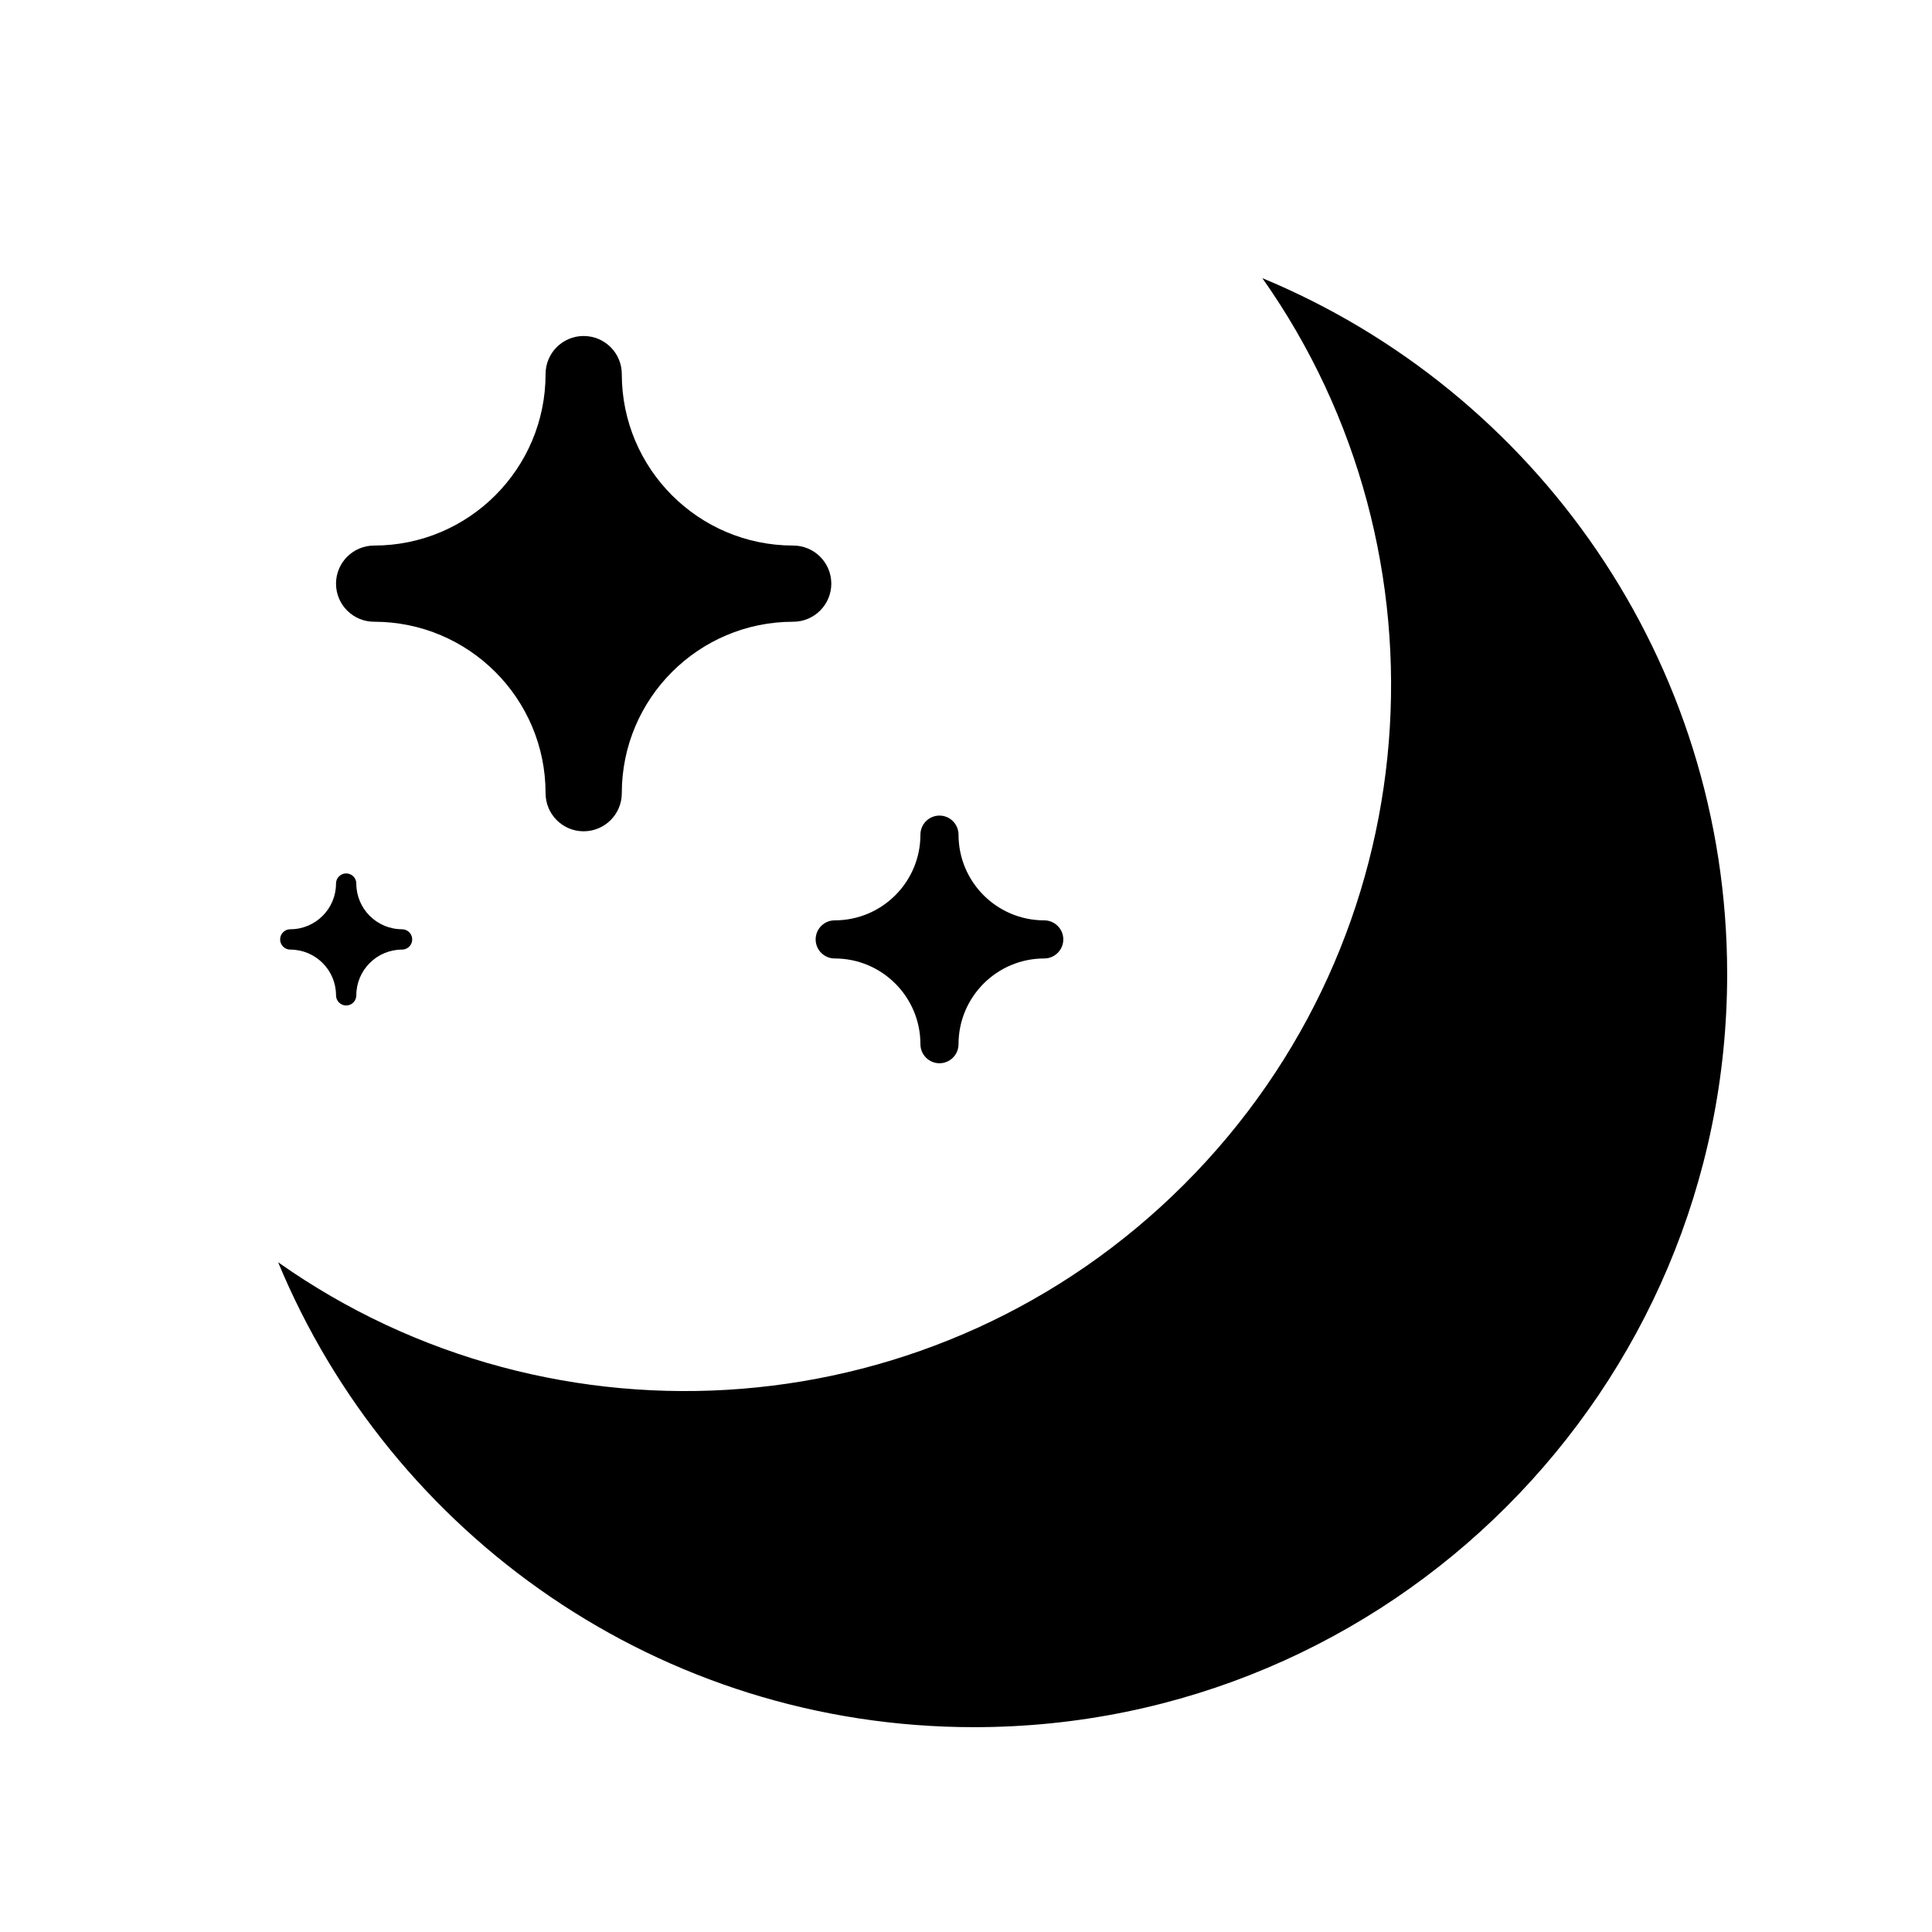 <?xml version="1.0" encoding="utf-8"?>
<!-- Generator: Adobe Illustrator 16.0.0, SVG Export Plug-In . SVG Version: 6.00 Build 0)  -->
<!DOCTYPE svg PUBLIC "-//W3C//DTD SVG 1.1//EN" "http://www.w3.org/Graphics/SVG/1.1/DTD/svg11.dtd">
<svg version="1.1" id="Layer_1" xmlns="http://www.w3.org/2000/svg" xmlns:xlink="http://www.w3.org/1999/xlink" x="0px" y="0px"
	 width="500px" height="500px" viewBox="-690.5 93.5 500 500" enable-background="new -690.5 93.5 500 500" xml:space="preserve">
<g id="Layer_x0020_1">
	<path d="M-438.407,540.491c107.641,0,194.896-87.263,194.896-194.903c0-81.226-49.675-150.813-120.296-180.105
		c50.366,71.337,43.636,170.652-20.206,234.503c-63.851,63.843-163.175,70.564-234.504,20.19
		c29.285,70.638,98.844,120.315,180.113,120.315H-438.407z M-615.371,339.256c-1.452,0-2.633-1.18-2.633-2.633
		c0-1.452,1.181-2.633,2.633-2.633c6.527,0,11.833-5.297,11.833-11.824c0-1.452,1.18-2.629,2.624-2.629
		c1.453,0,2.629,1.177,2.629,2.629c0,6.527,5.318,11.824,11.837,11.824c1.444,0,2.628,1.181,2.628,2.633
		c0,1.453-1.184,2.633-2.628,2.633c-6.519,0-11.837,5.307-11.837,11.824c0,1.453-1.176,2.641-2.629,2.641
		c-1.444,0-2.624-1.188-2.624-2.641C-603.538,344.562-608.844,339.256-615.371,339.256z M-593.671,254.406
		c-5.448,0-9.867-4.411-9.867-9.859c0-5.445,4.423-9.859,9.867-9.859c24.487,0,44.364-19.877,44.364-44.372
		c0-5.448,4.41-9.859,9.851-9.859c5.456,0,9.876,4.407,9.876,9.859c0,24.495,19.868,44.372,44.355,44.372
		c5.448,0,9.867,4.41,9.867,9.859c0,5.448-4.423,9.859-9.867,9.859c-24.487,0-44.355,19.877-44.355,44.363
		c0,5.457-4.42,9.867-9.876,9.867c-5.44,0-9.851-4.41-9.851-9.867C-549.307,274.283-569.184,254.406-593.671,254.406z
		 M-474.479,341.551c-2.718,0-4.932-2.205-4.932-4.936c0-2.714,2.214-4.928,4.932-4.928c12.244,0,22.184-9.928,22.184-22.172
		c0-2.727,2.214-4.943,4.924-4.943c2.723,0,4.936,2.217,4.936,4.943c0,12.244,9.94,22.172,22.172,22.172
		c2.73,0,4.944,2.214,4.944,4.928c0,2.727-2.214,4.936-4.944,4.936c-12.231,0-22.172,9.937-22.172,22.181
		c0,2.722-2.213,4.936-4.936,4.936c-2.71,0-4.924-2.214-4.924-4.936C-452.295,351.487-462.235,341.551-474.479,341.551z"/>
</g>
</svg>
